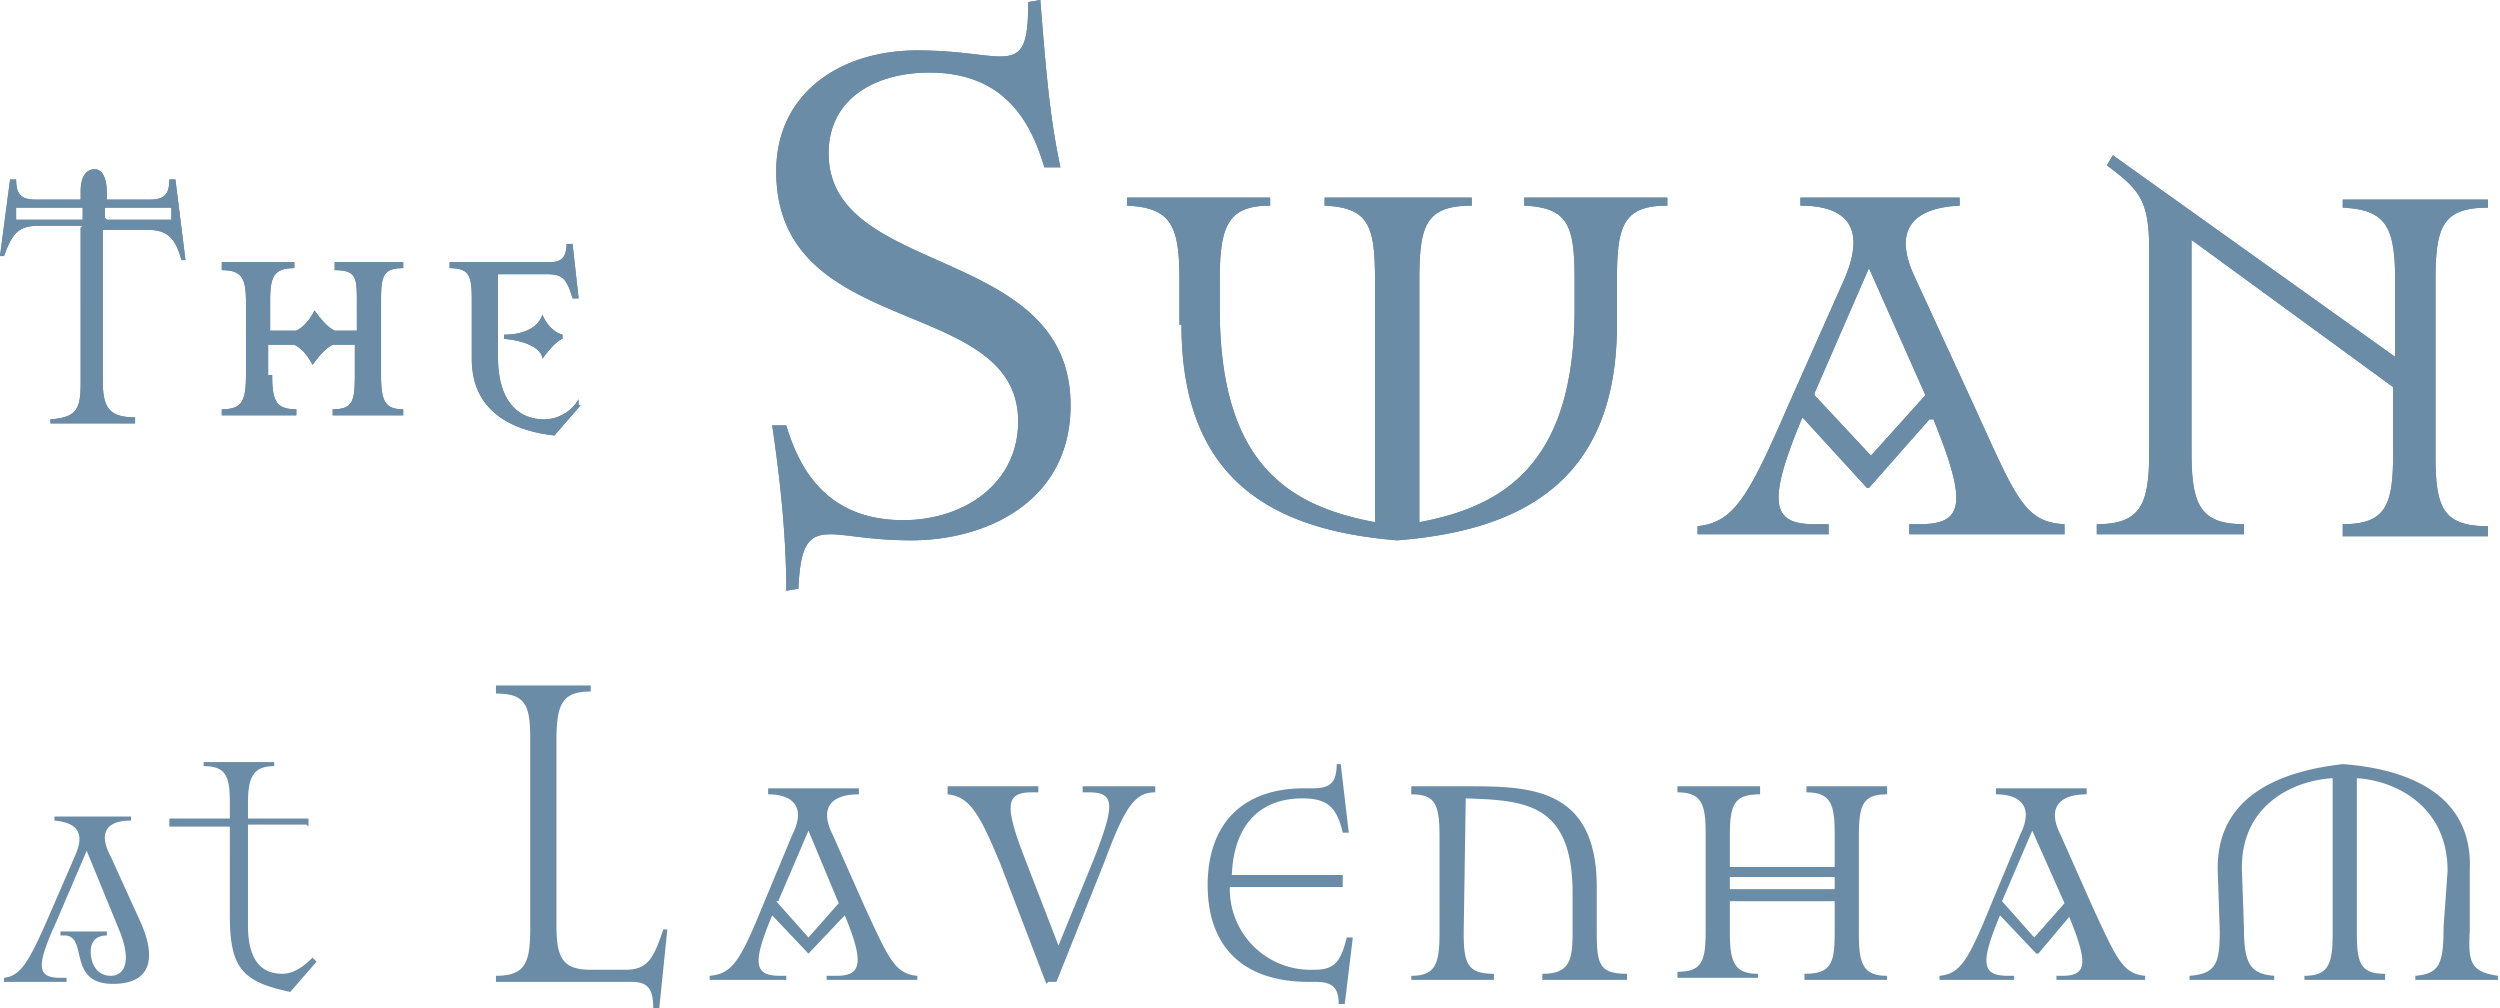 <svg xmlns="http://www.w3.org/2000/svg" viewBox="0 0 124 50">
    <g fill="#6A8CA6">
        <path
            d="M50.5 20.9c0-6.3-12-4-12-12.4 0-3.9 3.2-6 7-6 2 0 3.3.3 4.1.3 1.1 0 1.4-.5 1.4-2.7l.6-.1c.3 3.8.5 6 1 8.3h-.8c-.6-2-1.8-4.7-5.7-4.7-2.7 0-5 1.3-5 4 0 6.2 12 4.5 12 12.5 0 4.8-4.2 6.7-7.9 6.7-2 0-3.2-.3-4-.3-1.1 0-1.5.5-1.6 2.7l-.6.1c0-2.7-.3-5.5-.7-8.2h.7c.6 2 1.9 4.7 5.8 4.7 3 0 5.7-1.8 5.7-4.9m8-4.8v-2.2c0-2.7-.4-3.6-2.6-3.7v-.4H63v.4c-2.1 0-2.5 1-2.5 3.7v1.4c0 7.7 3.4 9.8 7.7 10.6v-12c0-2.7-.3-3.6-2.5-3.7v-.4H73v.4c-2.3 0-2.6 1-2.6 3.7v12c4.3-.8 7.7-3 7.7-10.6v-1.4c0-2.7-.3-3.6-2.5-3.7v-.4h7.1v.4c-2.2 0-2.5 1-2.5 3.7v2.2c0 7.6-4.5 10.2-10.9 10.7-6.2-.5-10.7-3-10.7-10.7M90 19.5l2.7-6.2 2.8 6.3-2.7 3-2.8-3Zm5.9 1.3c1.7 4.2 1.5 5.2-.7 5.2h-.5v.5h7.7V26c-2-.1-2.4-1.3-4.5-5.9L95 13.8c-1.2-2.5 0-3.5 2.2-3.6v-.4h-7.9v.4c2.2 0 3.3 1 2.2 3.6l-2.8 6.3c-2 4.6-2.7 5.8-4.5 6v.4h6.5V26H90c-2.1 0-2.4-1-.6-5.3l3.2 3.5h.1l3-3.4Zm12.8-9v10.6c0 2.6.4 3.6 2.6 3.6v.5H104V26c2.2 0 2.6-1 2.6-3.6v-10c0-2.5-.5-3-2.1-4.2l.3-.5 14 10V14c0-2.7-.4-3.6-2.6-3.7v-.4h7.2v.4c-2.3 0-2.6 1-2.6 3.7v8.5c0 2.6.3 3.6 2.6 3.6v.5h-7.2V26c2.2 0 2.5-1 2.5-3.6v-3.2l-10-7.3Zm-95.2 6.8c0 1.3.2 1.7 1.2 1.7v.3H11v-.3c1 0 1.2-.4 1.2-1.7V15c0-1.2-.2-1.6-1.2-1.6V13h3.6v.3c-1 0-1.2.4-1.2 1.6v1.5h1.3c.4-.2.7-.6.9-1 .3.4.6.8 1 1h1.1V15c0-1.2 0-1.6-1.1-1.6V13H20v.3c-1 0-1.1.4-1.1 1.6v3.7c0 1.3.2 1.7 1.1 1.7v.3h-3.5v-.3c1 0 1.1-.4 1.1-1.7v-1.5h-1.1c-.4.2-.7.6-1 1-.2-.4-.5-.8-.9-1h-1.3v1.5Zm15.3 1.5-1.3 1.5c-1.8-.2-4.1-1-4.1-3.8v-2.9c0-1.2-.1-1.6-1.1-1.6V13h5c.5 0 .8-.2.8-.9h.3l.3 2.7h-.3c-.3-1-.5-1.2-1.3-1.2h-2.4v4.1c0 2.2 1 3.1 2.3 3.1a2 2 0 0 0 1.7-1v.3ZM25 16.8v-.2c1.3 0 1.8-.6 1.9-1 .2.5.6.9 1 1v.2c-.4.2-.7.6-1 1 0-.4-.6-.9-2-1m-19.7-6v-.5h3.3v.6H5.3Zm-1.2.5V19c0 1.3-.2 1.7-1.5 1.8v.2h4.2v-.3c-1.3 0-1.6-.5-1.6-1.8v-7.5h2.2c1 0 1.4.4 1.7 1.5h.2l-.5-4h-.3c0 .8-.3 1-1 1H5.3v-.3c0-1.3-.6-1.2-.6-1.2S4 8.3 4 9.5v.4H1.8c-.7 0-1-.2-1-1H.5L0 12.7h.2c.4-1.1.7-1.5 1.7-1.5h2.2Zm0-.4H.8v-.6h3.3v.6ZM3 46.4v-.2h2.3v.2c-.7 0-.8.5-.8.8 0 .6.3 1.2 1 1.2.6 0 1.1-.6.4-2.3l-1.6-3.9-1.5 3.5c-1 2.2-1 2.8.2 2.8h.3v.2H.2v-.2c.8-.1 1.2-.7 2.2-3l1.3-3c.6-1.3 0-1.7-1-1.8v-.2h3.8v.2c-1.1 0-1.7.5-1 1.8L7 45.8c.7 1.6.6 3-1.4 3-2.3 0-1.2-2.4-2.4-2.4m12-5.5h-2.9v5c0 1.5.5 2.4 1.7 2.4.6 0 1.1-.4 1.5-.8l.2.2-1.3 1.5c-2.4-.5-3-1.2-3-3.8V41h-3v-.4h3v-.8c0-1.3-.2-1.8-1.3-1.8v-.2h3.5v.2c-1 0-1.3.5-1.3 1.8v.8h3v.4Zm12.4 5c0 1.6.3 2.2 1.7 2.2H31c1.1 0 1.4-.5 1.9-2h.2l-.4 3.9h-.3c0-1-.3-1.3-1.1-1.3h-6.7v-.3c1.5 0 1.7-.7 1.7-2.4v-9.3c0-1.7-.2-2.3-1.7-2.3V34h4.7v.3c-1.4 0-1.7.6-1.7 2.4v9.2Zm11-1.2 1.5-3.5 1.5 3.6-1.5 1.7-1.6-1.8Zm3.3.7c1 2.4.8 3-.4 3H41v.2h4.5v-.2c-1.1-.1-1.4-.8-2.6-3.4l-1.6-3.6c-.7-1.4 0-2 1.3-2v-.3h-4.5v.3c1.2 0 1.9.6 1.2 2L37.8 45c-1.1 2.7-1.5 3.3-2.6 3.4v.2H39v-.2h-.3c-1.3 0-1.4-.6-.4-3l1.8 1.9 1.8-1.9Zm10 3.4-2.3-6c-1-2.4-1.5-3.3-2.6-3.4V39h4.5v.3h-.3c-1.3 0-1.4.6-.4 3.2l1.7 4.4 1.8-4.4c1-2.6 1-3.2-.3-3.2h-.3V39h3.6v.3c-1 0-1.5.7-2.5 3.4l-2.4 6H52Zm13.3-.7c1 0 1.3-.4 1.6-1.6h.3l-.4 3.3h-.3c0-.9-.4-1.1-1.2-1.1h-.3c-3.2 0-5-1.7-5-4.8 0-2.8 1.5-4.8 4.8-4.8h.4c.8 0 1.2-.2 1.2-1.2h.2l.4 3.4h-.3c-.3-1.3-.8-1.7-2-1.7-2 0-3.4 1.2-3.5 3.8h5.5v.6H61a4 4 0 0 0 4.1 4.1m7.5-1.8c0 1.5.2 2 1.5 2v.3H70v-.2c1.2 0 1.4-.6 1.4-2.1v-4.8c0-1.6-.2-2.1-1.4-2.1V39h2.7c3.1 0 6.5 0 6.5 5v2.2c0 1.6.1 2.1 1.5 2.1v.3h-4.2v-.3c1.3 0 1.5-.6 1.5-2v-2c0-4.5-2.4-4.6-5.3-4.7l-.1 6.6Zm13.1-2.8H91v.6h-5.2v-.6Zm0 1.2H91v1.6c0 1.5-.2 2-1.5 2v.3h4.1v-.2c-1.2 0-1.4-.6-1.4-2.1v-4.8c0-1.6.2-2.1 1.4-2.1V39h-4v.3c1.2 0 1.4.6 1.4 2V43h-5.2v-1.5c0-1.6.2-2.1 1.5-2.1V39h-4.1v.3c1.2 0 1.4.6 1.4 2v4.9c0 1.5-.2 2-1.4 2v.3h4v-.2c-1.2 0-1.4-.6-1.4-2.1v-1.6Zm13.6 0 1.5-3.5 1.6 3.6-1.5 1.7-1.6-1.8Zm3.3.7c1 2.4.9 3-.3 3h-.3v.2h4.4v-.2c-1.1-.1-1.4-.8-2.6-3.4l-1.6-3.6c-.7-1.4 0-2 1.3-2v-.3H99v.3c1.2 0 1.9.6 1.2 2L98.7 45c-1.1 2.7-1.5 3.3-2.5 3.4v.2h3.7v-.2h-.3c-1.3 0-1.4-.6-.4-3l1.8 1.9h.1l1.6-1.9Zm8.6-2.2.1 2.8c0 1.8.3 2.3 1.5 2.4v.2h-4.2v-.2c1.3-.1 1.5-.6 1.5-2.2l-.1-3c-.1-4 3.6-5 6.2-5.3 2.7.2 6.5 1.2 6.3 5.3v3c-.1 1.6.1 2 1.4 2.2v.2h-4.1v-.2c1.2-.1 1.4-.6 1.4-2.4l.2-2.8c0-3.3-2.7-4.5-4.5-4.6v7.7c0 1.5.2 2 1.4 2v.3h-4v-.2c1.2 0 1.4-.6 1.4-2.1v-7.7c-1.9.1-4.6 1.3-4.5 4.6" />
        <path
            d="M50.5 20.9c0-6.3-12-4-12-12.4 0-3.9 3.2-6 7-6 2 0 3.3.3 4.1.3 1.1 0 1.4-.5 1.4-2.7l.6-.1c.3 3.8.5 6 1 8.3h-.8c-.6-2-1.8-4.7-5.7-4.7-2.7 0-5 1.3-5 4 0 6.2 12 4.5 12 12.5 0 4.8-4.2 6.7-7.9 6.7-2 0-3.2-.3-4-.3-1.1 0-1.5.5-1.6 2.7l-.6.1c0-2.7-.3-5.5-.7-8.2h.7c.6 2 1.9 4.7 5.8 4.7 3 0 5.7-1.8 5.7-4.9m8-4.8v-2.2c0-2.7-.4-3.6-2.6-3.7v-.4H63v.4c-2.1 0-2.5 1-2.5 3.7v1.4c0 7.7 3.4 9.8 7.7 10.6v-12c0-2.7-.3-3.6-2.5-3.7v-.4H73v.4c-2.3 0-2.6 1-2.6 3.7v12c4.3-.8 7.7-3 7.7-10.6v-1.4c0-2.7-.3-3.6-2.5-3.7v-.4h7.1v.4c-2.2 0-2.5 1-2.5 3.7v2.2c0 7.6-4.5 10.2-10.9 10.7-6.2-.5-10.7-3-10.7-10.7M90 19.5l2.7-6.2 2.8 6.3-2.7 3-2.8-3Zm5.9 1.3c1.7 4.2 1.5 5.2-.7 5.2h-.5v.5h7.7V26c-2-.1-2.4-1.3-4.5-5.9L95 13.8c-1.2-2.5 0-3.5 2.2-3.6v-.4h-7.9v.4c2.2 0 3.3 1 2.2 3.6l-2.8 6.3c-2 4.6-2.7 5.8-4.5 6v.4h6.5V26H90c-2.1 0-2.4-1-.6-5.3l3.2 3.5h.1l3-3.4Zm12.8-9v10.6c0 2.6.4 3.6 2.6 3.6v.5H104V26c2.2 0 2.6-1 2.6-3.6v-10c0-2.5-.5-3-2.1-4.2l.3-.5 14 10V14c0-2.7-.4-3.6-2.6-3.7v-.4h7.2v.4c-2.3 0-2.6 1-2.6 3.7v8.5c0 2.6.3 3.6 2.6 3.6v.5h-7.2V26c2.2 0 2.5-1 2.5-3.6v-3.2l-10-7.3Zm-95.2 6.8c0 1.3.2 1.7 1.2 1.7v.3H11v-.3c1 0 1.2-.4 1.2-1.7V15c0-1.2-.2-1.6-1.2-1.6V13h3.6v.3c-1 0-1.2.4-1.2 1.6v1.5h1.3c.4-.2.7-.6.9-1 .3.4.6.8 1 1h1.1V15c0-1.2 0-1.6-1.1-1.6V13H20v.3c-1 0-1.1.4-1.1 1.6v3.7c0 1.3.2 1.7 1.1 1.7v.3h-3.5v-.3c1 0 1.1-.4 1.1-1.7v-1.5h-1.1c-.4.2-.7.6-1 1-.2-.4-.5-.8-.9-1h-1.3v1.5Zm15.3 1.5-1.3 1.5c-1.8-.2-4.1-1-4.1-3.8v-2.9c0-1.2-.1-1.6-1.1-1.6V13h5c.5 0 .8-.2.8-.9h.3l.3 2.7h-.3c-.3-1-.5-1.2-1.3-1.2h-2.4v4.1c0 2.2 1 3.1 2.3 3.1a2 2 0 0 0 1.7-1v.3ZM25 16.8v-.2c1.3 0 1.8-.6 1.9-1 .2.5.6.9 1 1v.2c-.4.2-.7.6-1 1 0-.4-.6-.9-2-1m-19.7-6v-.5h3.3v.6H5.3Zm-1.2.5V19c0 1.3-.2 1.7-1.5 1.8v.2h4.2v-.3c-1.3 0-1.6-.5-1.6-1.8v-7.5h2.2c1 0 1.4.4 1.7 1.5h.2l-.5-4h-.3c0 .8-.3 1-1 1H5.3v-.3c0-1.3-.6-1.2-.6-1.2S4 8.3 4 9.5v.4H1.8c-.7 0-1-.2-1-1H.5L0 12.7h.2c.4-1.1.7-1.5 1.7-1.5h2.2Zm0-.4H.8v-.6h3.3v.6Z" />
    </g>
</svg>